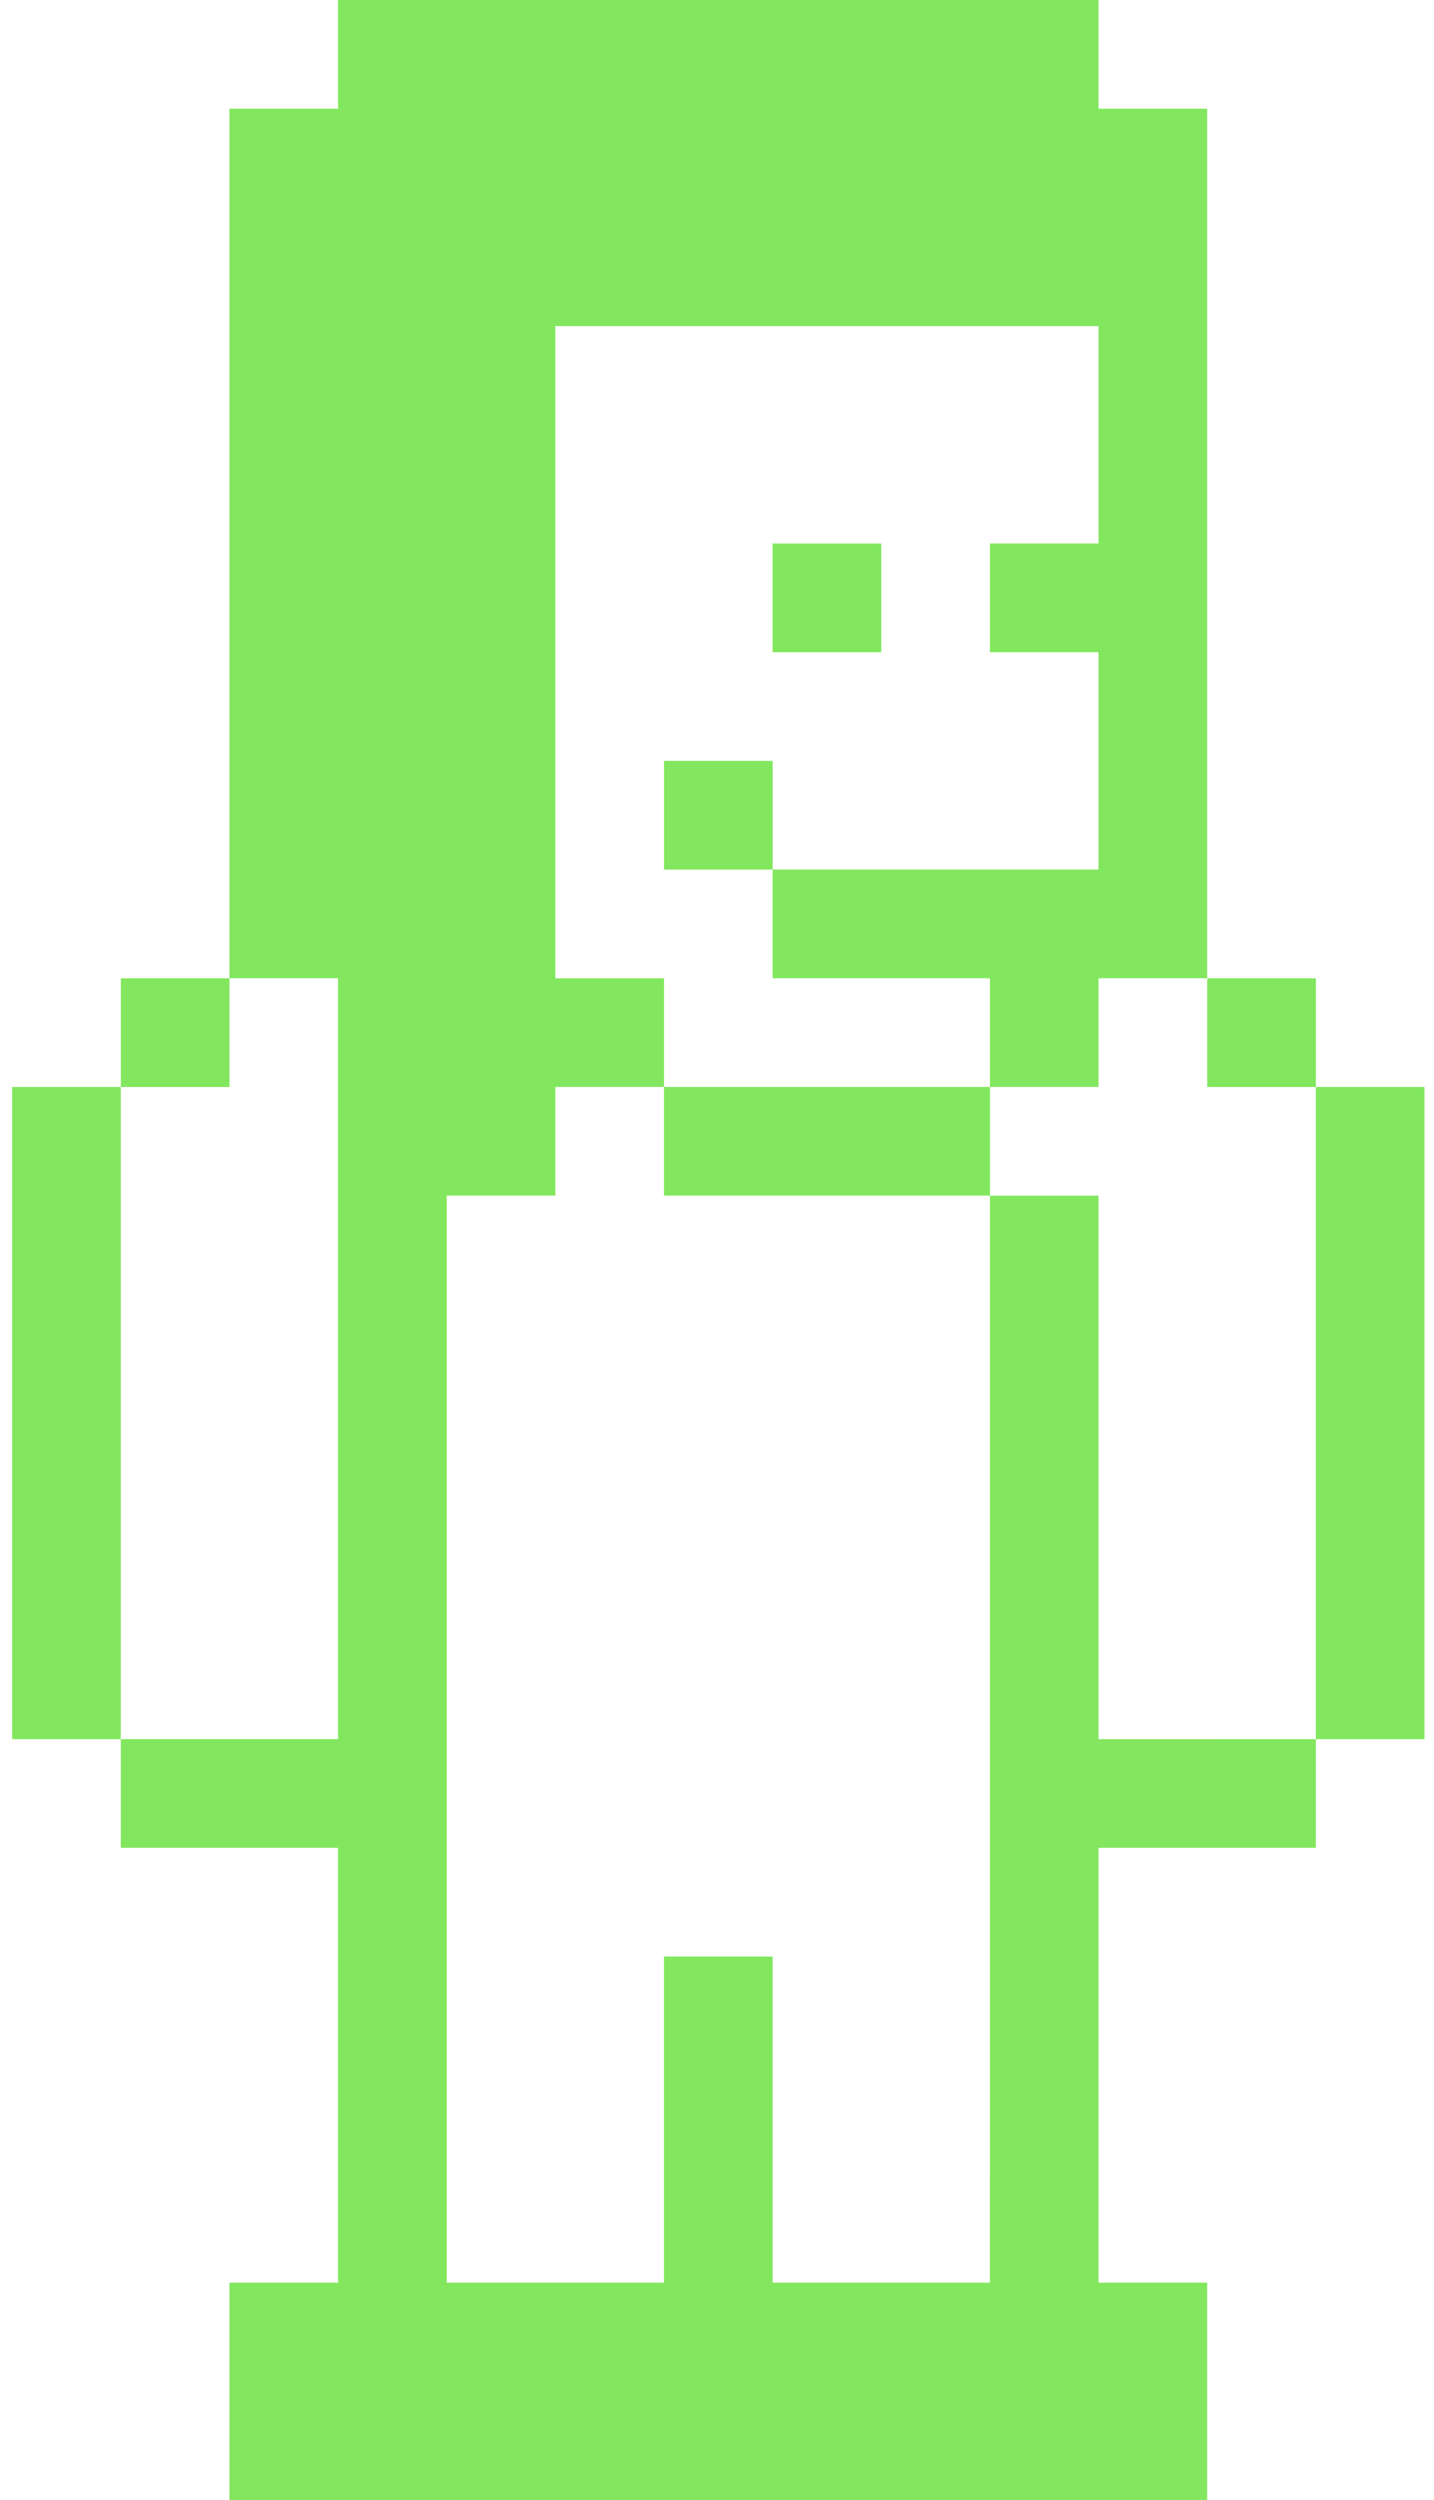 <svg width="66" height="115" viewBox="0 0 66 115" fill="none" xmlns="http://www.w3.org/2000/svg">
<path d="M35.56 25.002H40.56V30.002H35.56V25.002Z" fill="#82E75E"/>
<path d="M30.561 35H35.561V40.001H30.561V35Z" fill="#82E75E"/>
<path d="M5.562 45.001H10.563V50.001H5.562V45.001Z" fill="#82E75E"/>
<path d="M60.561 50.001V80.001H65.562V50.001H60.561Z" fill="#82E75E"/>
<path d="M50.56 80.001V55H45.562V100.001H45.559V104.999H45.562V105.001H35.56V90.001H30.56V105.001H20.561V54.998H25.561V49.999H30.56V54.998H45.562V49.999H30.562V45.001H25.561V15H50.56V25.001H45.561V30.001H50.56V39.999H35.56V45H45.56V48.833H45.561V50H50.56V45H55.56V5H50.56V0H15.56V5H10.561V45H15.56V79.998H5.56V49.999H0.56V80H5.56V84.999H15.56V105.001H10.561V114.999H30.56V115H35.56V114.999H55.56V105H50.56V84.999H60.561V79.999L50.56 80.001Z" fill="#82E75E"/>
<path d="M55.562 45.001H60.562V50.001H55.562V45.001Z" fill="#82E75E"/>
</svg>
